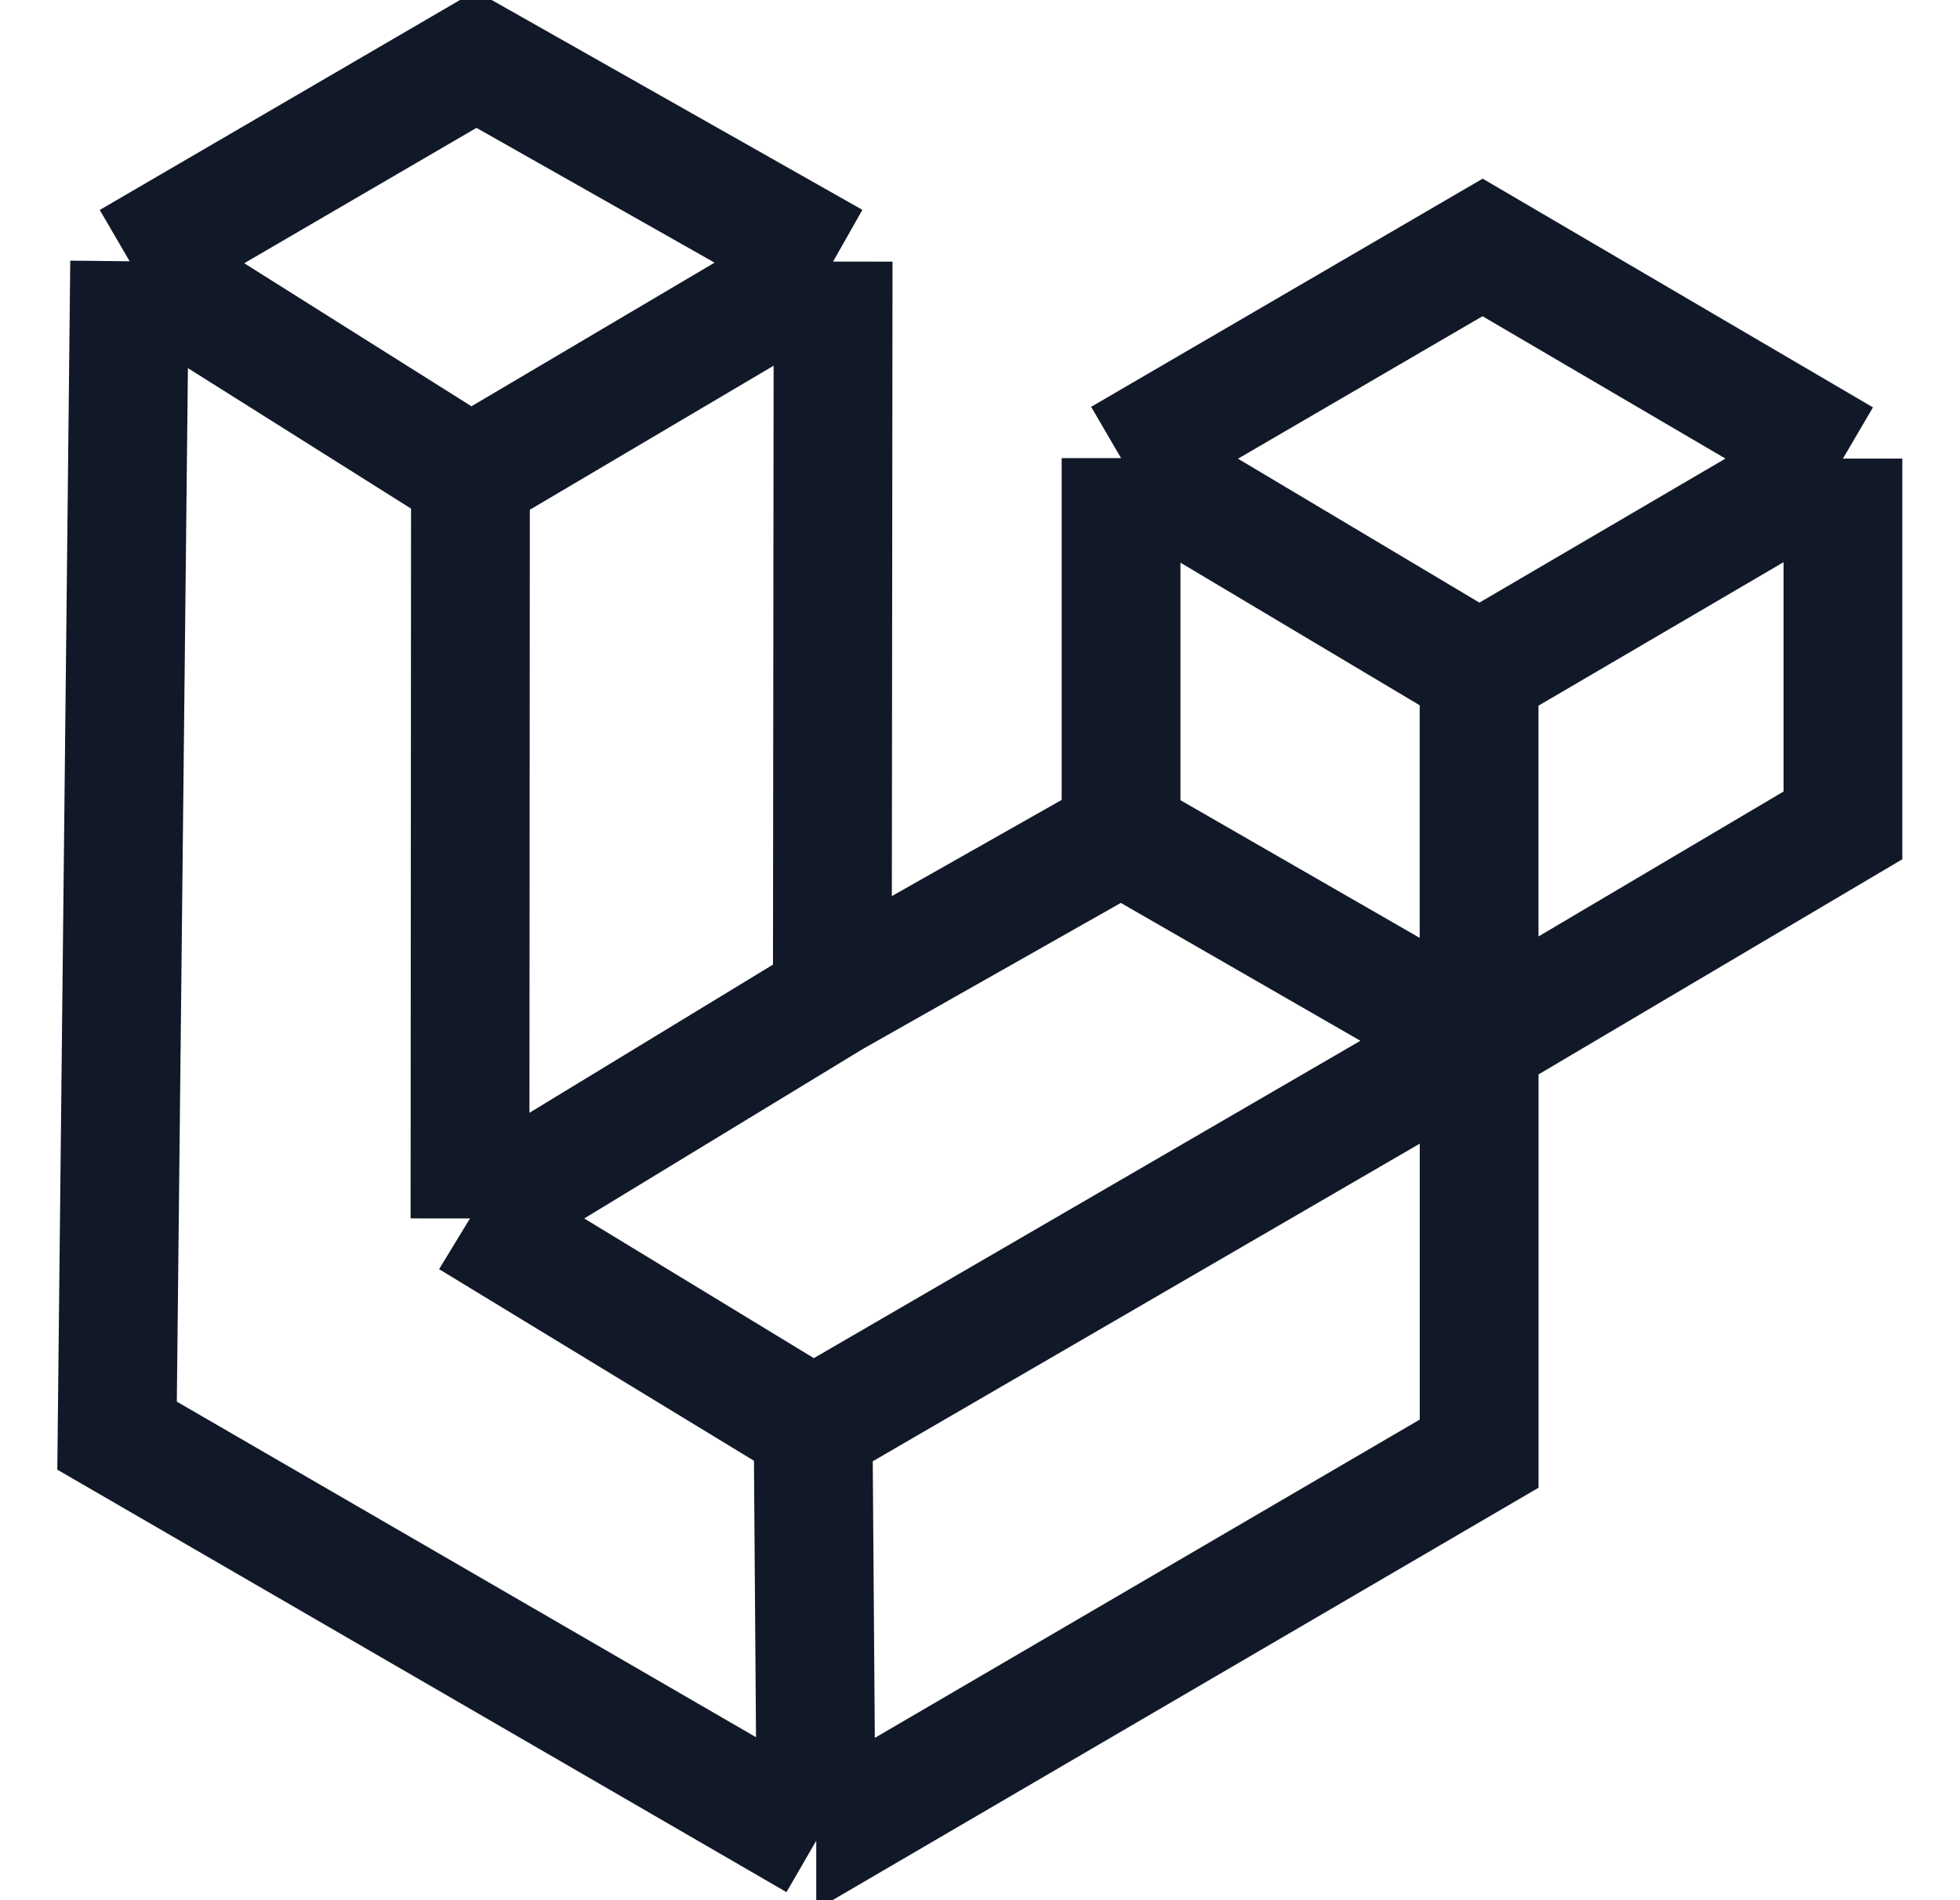 <svg xmlns="http://www.w3.org/2000/svg" width="33" height="32" fill="none" viewBox="0 0 33 32"><g clip-path="url(#a)"><path stroke="#111827" stroke-width="2" d="m2.183 4.4-.212 19.777 11.772 6.822M2.183 4.4 8.015 1l6.012 3.404M2.183 4.4l5.739 3.614m6.105-3.609-.013 12.403m.013-12.403L7.922 8.013m6.092 8.794 4.861-2.753m-4.861 2.753-6.1 3.712m10.961-6.465V7.715m0 6.339 6.029 3.47m-6.029-9.809 6.087-3.548 6.067 3.556m-12.154-.008 6.029 3.595m6.125-3.587V13.9l-6.125 3.623m6.125-9.8-6.125 3.587m0 6.213v6.957L13.745 31h-.002m11.16-13.477V11.31m0 6.213-11.212 6.512M7.921 8.013l-.008 12.506m0 0 5.777 3.516m0 0 .052 6.964"/></g><defs><clipPath id="a"><path fill="#fff" d="M.5 0h32v32H.5z"/></clipPath></defs></svg>